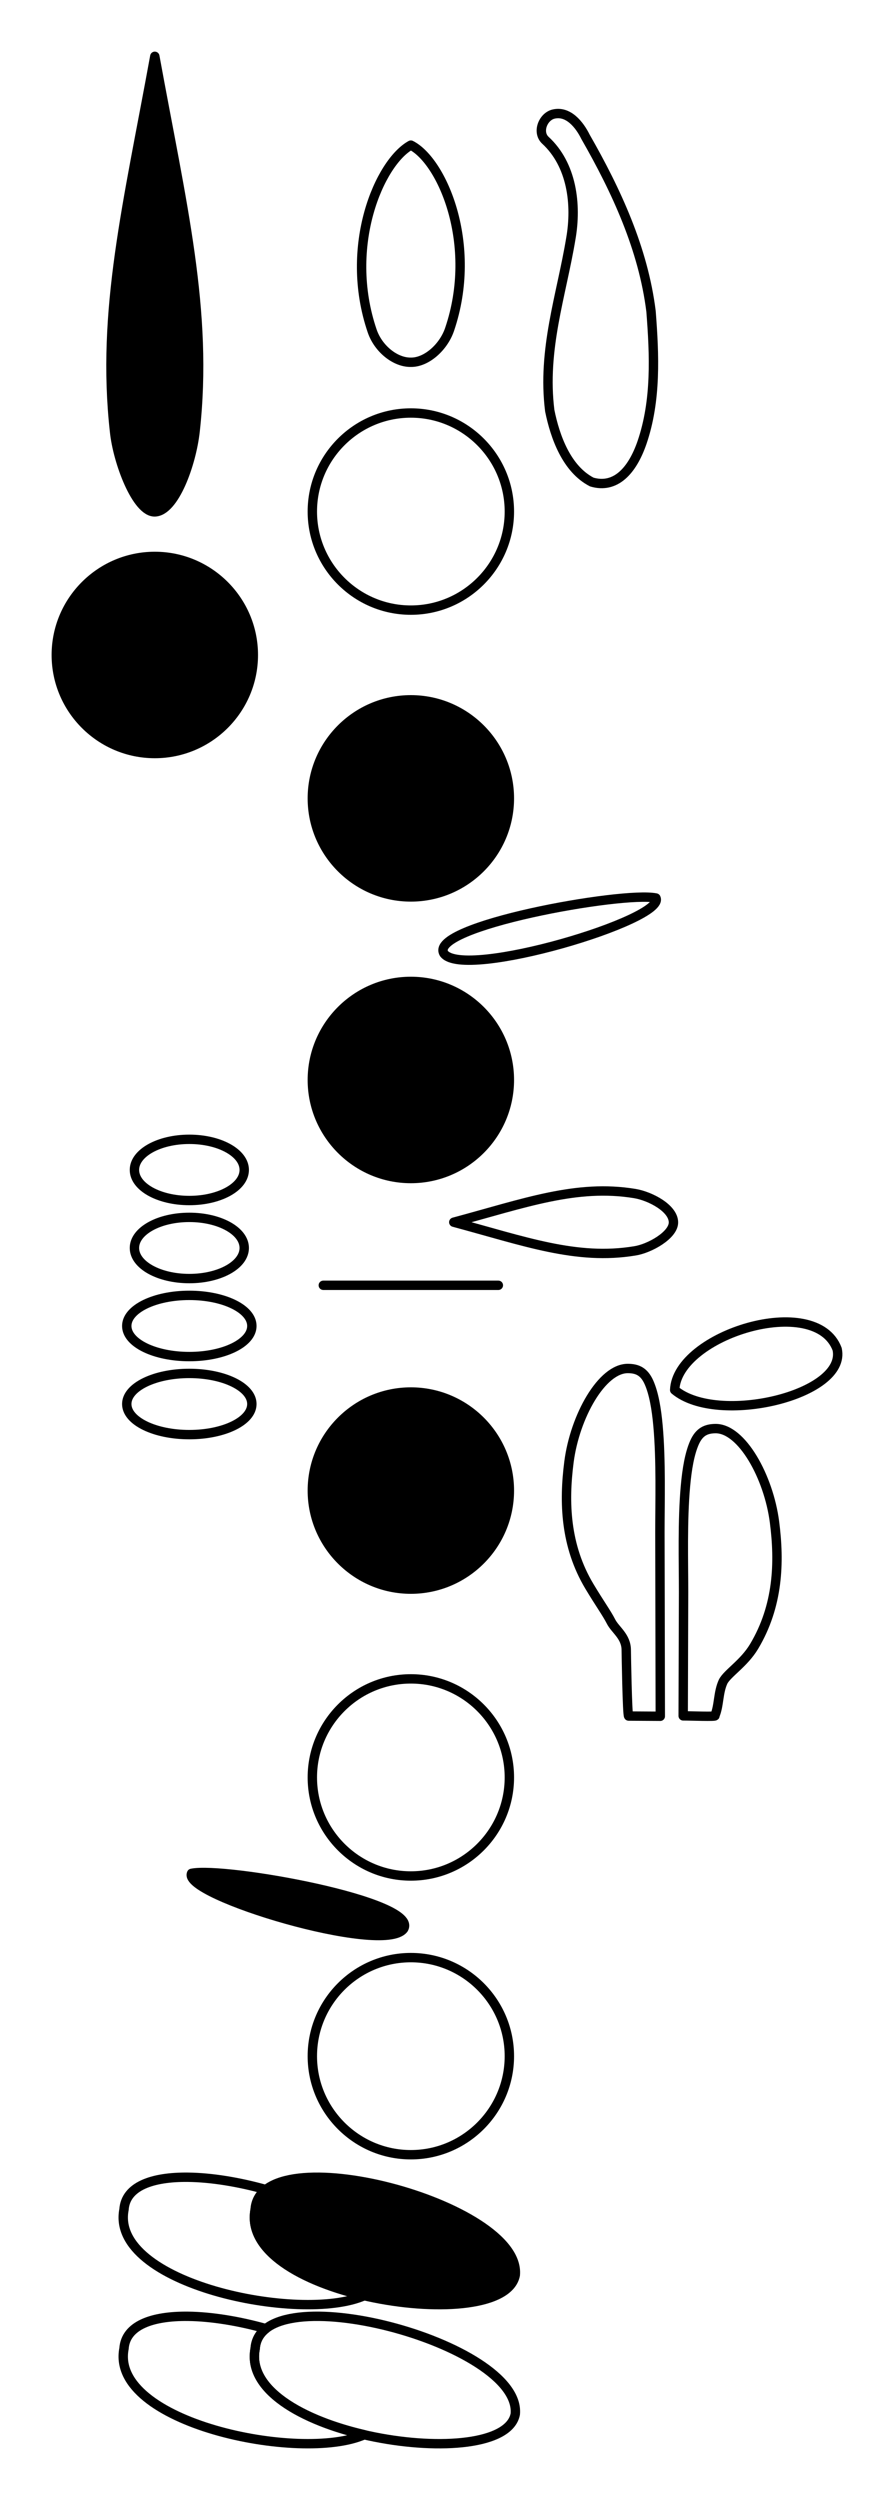 <svg xmlns="http://www.w3.org/2000/svg" width="190.568" height="532.685" viewBox="0 0 142.926 399.514"><g stroke-width="2" stroke-linecap="round" stroke-linejoin="round" stroke="#000"><path d="M138.578 71.55C141.865 71.607 145.526 68.393 146.833 64.555 152.995 46.419 145.229 28.628 138.578 25.284 131.932 28.94 124.161 46.737 130.328 64.867 131.63 68.706 135.297 71.607 138.578 71.55M167.24 24.232C172.938 29.466 173.953 37.94 172.682 45.201 170.667 57.321 166.547 68.857 168.188 81.873 169.318 87.461 171.781 94.305 177.151 97.071 182.182 98.55 185.766 94.716 187.859 88.638 190.922 79.669 190.495 70.003 189.776 60.696 188.12 47.393 182.401 35.029 175.807 23.513 174.547 20.961 172.12 17.852 168.896 18.696 166.698 19.31 165.464 22.555 167.24 24.232" transform="matrix(.75 0 0 .75 -38.25 4.228)" fill="none"/><path d="M84 6.362C78.276 37.768 72.557 60.607 75.417 86.3 76.073 92.8 80.12 103.529 84 103.43 88.182 103.326 91.807 93.248 92.583 86.3 95.443 60.607 89.724 37.768 84 6.362M84 154.919C95.583 154.919 105 145.503 105 133.919 105 122.341 95.583 112.919 84 112.919 72.417 112.919 63 122.341 63 133.919 63 145.503 72.417 154.919 84 154.919" transform="matrix(.75 0 0 .75 -38.25 4.228)"/><path d="M 138.578 124.362 C 150.161 124.362 159.578 114.94 159.578 103.362 C 159.578 91.779 150.161 82.362 138.578 82.362 C 127 82.362 117.578 91.779 117.578 103.362 C 117.578 114.94 127 124.362 138.578 124.362" transform="matrix(.75 0 0 .75 -38.25 4.228)" fill="none"/><path d="M 138.578 185.472 C 150.161 185.472 159.578 176.05 159.578 164.472 C 159.578 152.888 150.161 143.472 138.578 143.472 C 127 143.472 117.578 152.888 117.578 164.472 C 117.578 176.05 127 185.472 138.578 185.472" transform="matrix(.75 0 0 .75 -38.25 4.228)"/><path d="M 145.641 197.539 C 149.932 203.206 192.964 190.3 190.823 185.701 C 183.734 184.232 142.141 191.711 145.641 197.539" transform="matrix(.75 0 0 .75 -38.25 4.228)" fill="none"/><path d="M 138.578 245.472 C 150.161 245.472 159.578 236.05 159.578 224.472 C 159.578 212.888 150.161 203.472 138.578 203.472 C 127 203.472 117.578 212.888 117.578 224.472 C 117.578 236.05 127 245.472 138.578 245.472" transform="matrix(.75 0 0 .75 -38.25 4.228)"/><path d="M203.38 359.919C204.318 357.742 204.047 355.039 205.141 352.669 206.057 350.873 209.578 348.794 211.745 345.175 216.911 336.534 217.208 327.253 216.094 318.654 214.844 309.008 209.109 298.722 203.531 298.753 201.51 298.768 200.057 299.43 199.031 301.753 198.005 304.081 197.443 307.336 197.115 311.003 196.448 318.331 196.714 327.352 196.714 333.607 196.714 333.607 196.63 359.966 196.63 359.966 197.927 359.946 203.87 360.196 203.38 359.919M194.818 290.529C203.953 298.18 231.625 291.654 229.448 281.826 224.844 269.633 195.292 278.742 194.818 290.529M185 359.998C184.714 359.946 184.495 346.555 184.495 345.966 184.495 343.024 182.151 341.659 181.24 339.857 180.323 338.06 178.802 335.982 176.635 332.362 171.469 323.722 171.172 314.446 172.286 305.841 173.536 296.196 179.271 285.909 184.849 285.946 186.87 285.956 188.323 286.617 189.349 288.94 190.375 291.268 190.938 294.524 191.266 298.19 191.932 305.518 191.667 314.539 191.667 320.794 191.667 320.794 191.75 360.05 191.75 360.05 191.75 360.05 185 360.003 185 360.003 185 360.003 185 359.998 185 359.998M147.729 254.779C162.88 258.852 173.901 262.93 186.297 260.893 189.427 260.425 194.609 257.539 194.557 254.779 194.505 251.8 189.646 249.222 186.297 248.669 173.901 246.633 162.88 250.706 147.729 254.779M157.229 268.222C157.229 268.222 119.917 268.222 119.917 268.222M103.062 243.638C103.062 247.253 97.839 250.159 91.359 250.159 84.875 250.159 79.656 247.253 79.656 243.638 79.656 240.029 84.875 237.117 91.359 237.117 97.839 237.117 103.062 240.029 103.062 243.638M103.062 260.268C103.062 263.883 97.839 266.789 91.359 266.789 84.875 266.789 79.656 263.883 79.656 260.268 79.656 256.659 84.875 253.748 91.359 253.748 97.839 253.748 103.062 256.659 103.062 260.268M104.688 276.888C104.688 280.503 98.745 283.409 91.354 283.409 83.969 283.409 78.021 280.503 78.021 276.888 78.021 273.279 83.969 270.367 91.354 270.367 98.745 270.367 104.688 273.279 104.688 276.888M104.688 293.518C104.688 297.133 98.745 300.039 91.354 300.039 83.969 300.039 78.021 297.133 78.021 293.518 78.021 289.909 83.969 286.998 91.354 286.998 98.745 286.998 104.688 289.909 104.688 293.518" transform="matrix(.75 0 0 .75 -38.25 4.228)" fill="none"/><path d="M 138.578 332.961 C 150.161 332.961 159.578 323.539 159.578 311.961 C 159.578 300.378 150.161 290.961 138.578 290.961 C 127 290.961 117.578 300.378 117.578 311.961 C 117.578 323.539 127 332.961 138.578 332.961" transform="matrix(.75 0 0 .75 -38.25 4.228)"/><path d="M 138.578 394.081 C 150.161 394.081 159.578 384.659 159.578 373.081 C 159.578 361.498 150.161 352.081 138.578 352.081 C 127 352.081 117.578 361.498 117.578 373.081 C 117.578 384.659 127 394.081 138.578 394.081" transform="matrix(.75 0 0 .75 -38.25 4.228)" fill="none"/><path d="M 137.031 405.362 C 132.74 411.024 89.708 398.123 91.844 393.518 C 98.938 392.055 140.531 399.529 137.031 405.362" transform="matrix(.75 0 0 .75 -38.25 4.228)"/><path d="M138.578 453.472C150.161 453.472 159.578 444.05 159.578 432.472 159.578 420.888 150.161 411.472 138.578 411.472 127 411.472 117.578 420.888 117.578 432.472 117.578 444.05 127 453.472 138.578 453.472M91.068 458.268C83.464 458.185 77.776 460.175 77.432 465.154 74.354 480.966 115.068 489.461 128.641 483.503 115.484 480.456 103.682 473.935 105.391 465.154 105.516 463.362 106.339 461.956 107.688 460.899 101.964 459.294 96.099 458.326 91.068 458.268M91.068 487.899C83.464 487.815 77.776 489.805 77.432 494.784 74.354 510.597 115.068 519.097 128.641 513.133 115.484 510.086 103.682 503.565 105.391 494.784 105.516 492.992 106.339 491.586 107.688 490.529 101.964 488.925 96.099 487.956 91.068 487.899" transform="matrix(.75 0 0 .75 -38.25 4.228)" fill="none"/><path d="M 160.839 479.112 C 158.339 492.175 101.786 483.685 105.391 465.154 C 106.5 449.211 162.26 463.925 160.839 479.112" transform="matrix(.75 0 0 .75 -38.25 4.228)"/><path d="M 160.839 508.742 C 158.339 521.805 101.786 513.315 105.391 494.784 C 106.5 478.841 162.26 493.555 160.839 508.742" transform="matrix(.75 0 0 .75 -38.25 4.228)" fill="none"/></g></svg>